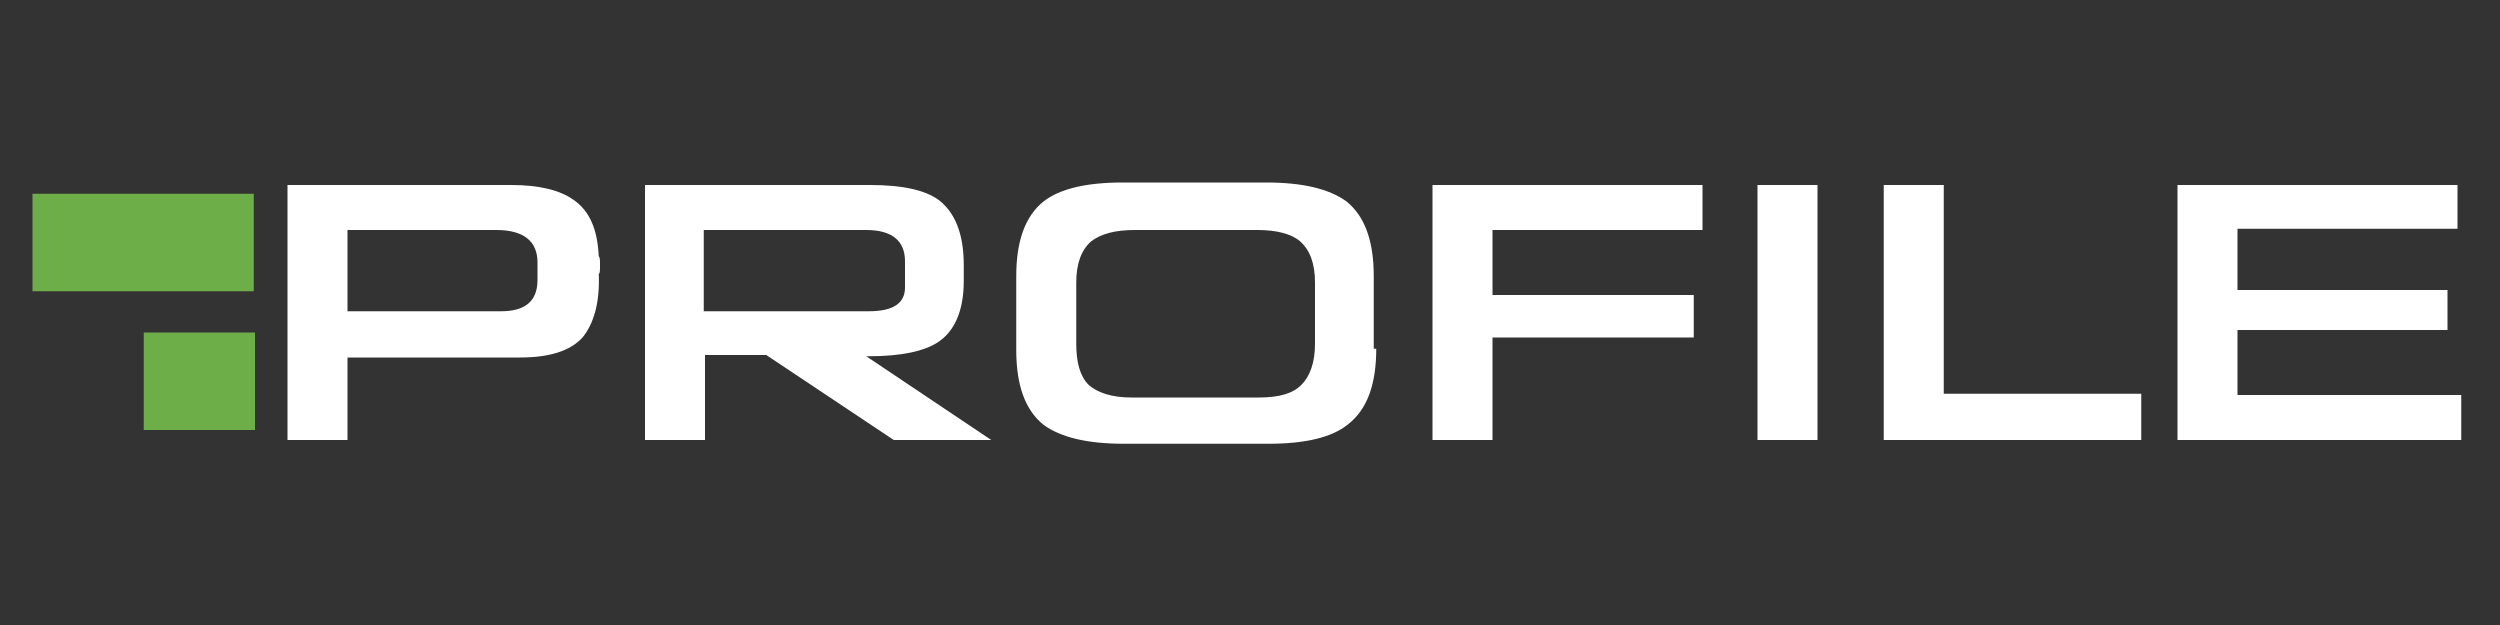 <svg width="200" height="50" viewBox="0 0 200 50" fill="none" xmlns="http://www.w3.org/2000/svg">
<rect x="0" y="0" width="200" height="50" fill="#333333" stroke="none"/>
<path d="M47.9 21.9C48 24.2 47.5 25.9 46.6 27C45.6 28.1 43.9 28.6 41.6 28.6H27.8V35.2H23V14.8H40.9C43.1 14.8 44.8 15.2 45.9 16C47.2 16.9 47.8 18.4 47.9 20.5C48 20.6 48 20.8 48 21.2C48 21.6 48 21.9 47.9 21.9ZM43 22.4V21C43 19.3 41.9 18.4 39.7 18.4H27.8V24.9H40.1C42 24.9 43 24.1 43 22.4Z" fill="white"/>
<path d="M79.3 35.2H71.5L61.3 28.4H56.4V35.2H51.6V14.8H69.6C72.2 14.8 74 15.2 75.1 16C76.4 17 77.1 18.7 77.1 21.2V22.5C77.1 24.8 76.4 26.5 75 27.4C73.9 28.1 72.1 28.5 69.5 28.5H69.3L79.3 35.2ZM72.4 20.9C72.4 19.3 71.4 18.4 69.3 18.4H56.3V24.9H69.5C71.4 24.9 72.4 24.3 72.4 23V20.9V20.9Z" fill="white"/>
<path d="M110.1 27.9C110.1 30.7 109.4 32.7 107.9 33.9C106.6 35 104.4 35.5 101.5 35.5H89.9C87 35.5 84.9 35 83.5 34C82 32.8 81.3 30.8 81.3 28V22.1C81.3 19.3 82 17.3 83.5 16.1C84.8 15.1 86.9 14.6 89.8 14.6H101.3C104.2 14.6 106.3 15.1 107.7 16.1C109.2 17.3 109.9 19.3 109.9 22.1V27.9H110.1V27.9ZM105.2 27.5V22.6C105.2 21.1 104.8 20 104 19.3C103.3 18.7 102.1 18.4 100.6 18.4H90.8C89.2 18.4 88.1 18.7 87.3 19.3C86.5 20 86.1 21.1 86.1 22.6V27.5C86.1 29 86.4 30.1 87.1 30.8C87.8 31.4 88.9 31.8 90.5 31.8H100.7C102.3 31.8 103.4 31.5 104.1 30.8C104.8 30.1 105.2 29 105.2 27.5Z" fill="white"/>
<path d="M136.2 18.4H119.4V23.6H135.5V27H119.4V35.2H114.6V14.8H136.2V18.4V18.4Z" fill="white"/>
<path d="M145.4 35.2H140.6V14.8H145.4V35.2Z" fill="white"/>
<path d="M171.3 35.2H150.7V14.8H155.5V31.5H171.3V35.2V35.2Z" fill="white"/>
<path d="M196.9 35.2H174.2V14.8H196.6V18.3H179V23.2H195.8V26.4H179V31.6H196.9V35.2Z" fill="white"/>
<path d="M20.3 15.5H2.6V23.3H20.3V15.5Z" fill="#6DAE49"/>
<path d="M20.4 26.6H11.5V34.4H20.4V26.6Z" fill="#6DAE49"/>
</svg>
